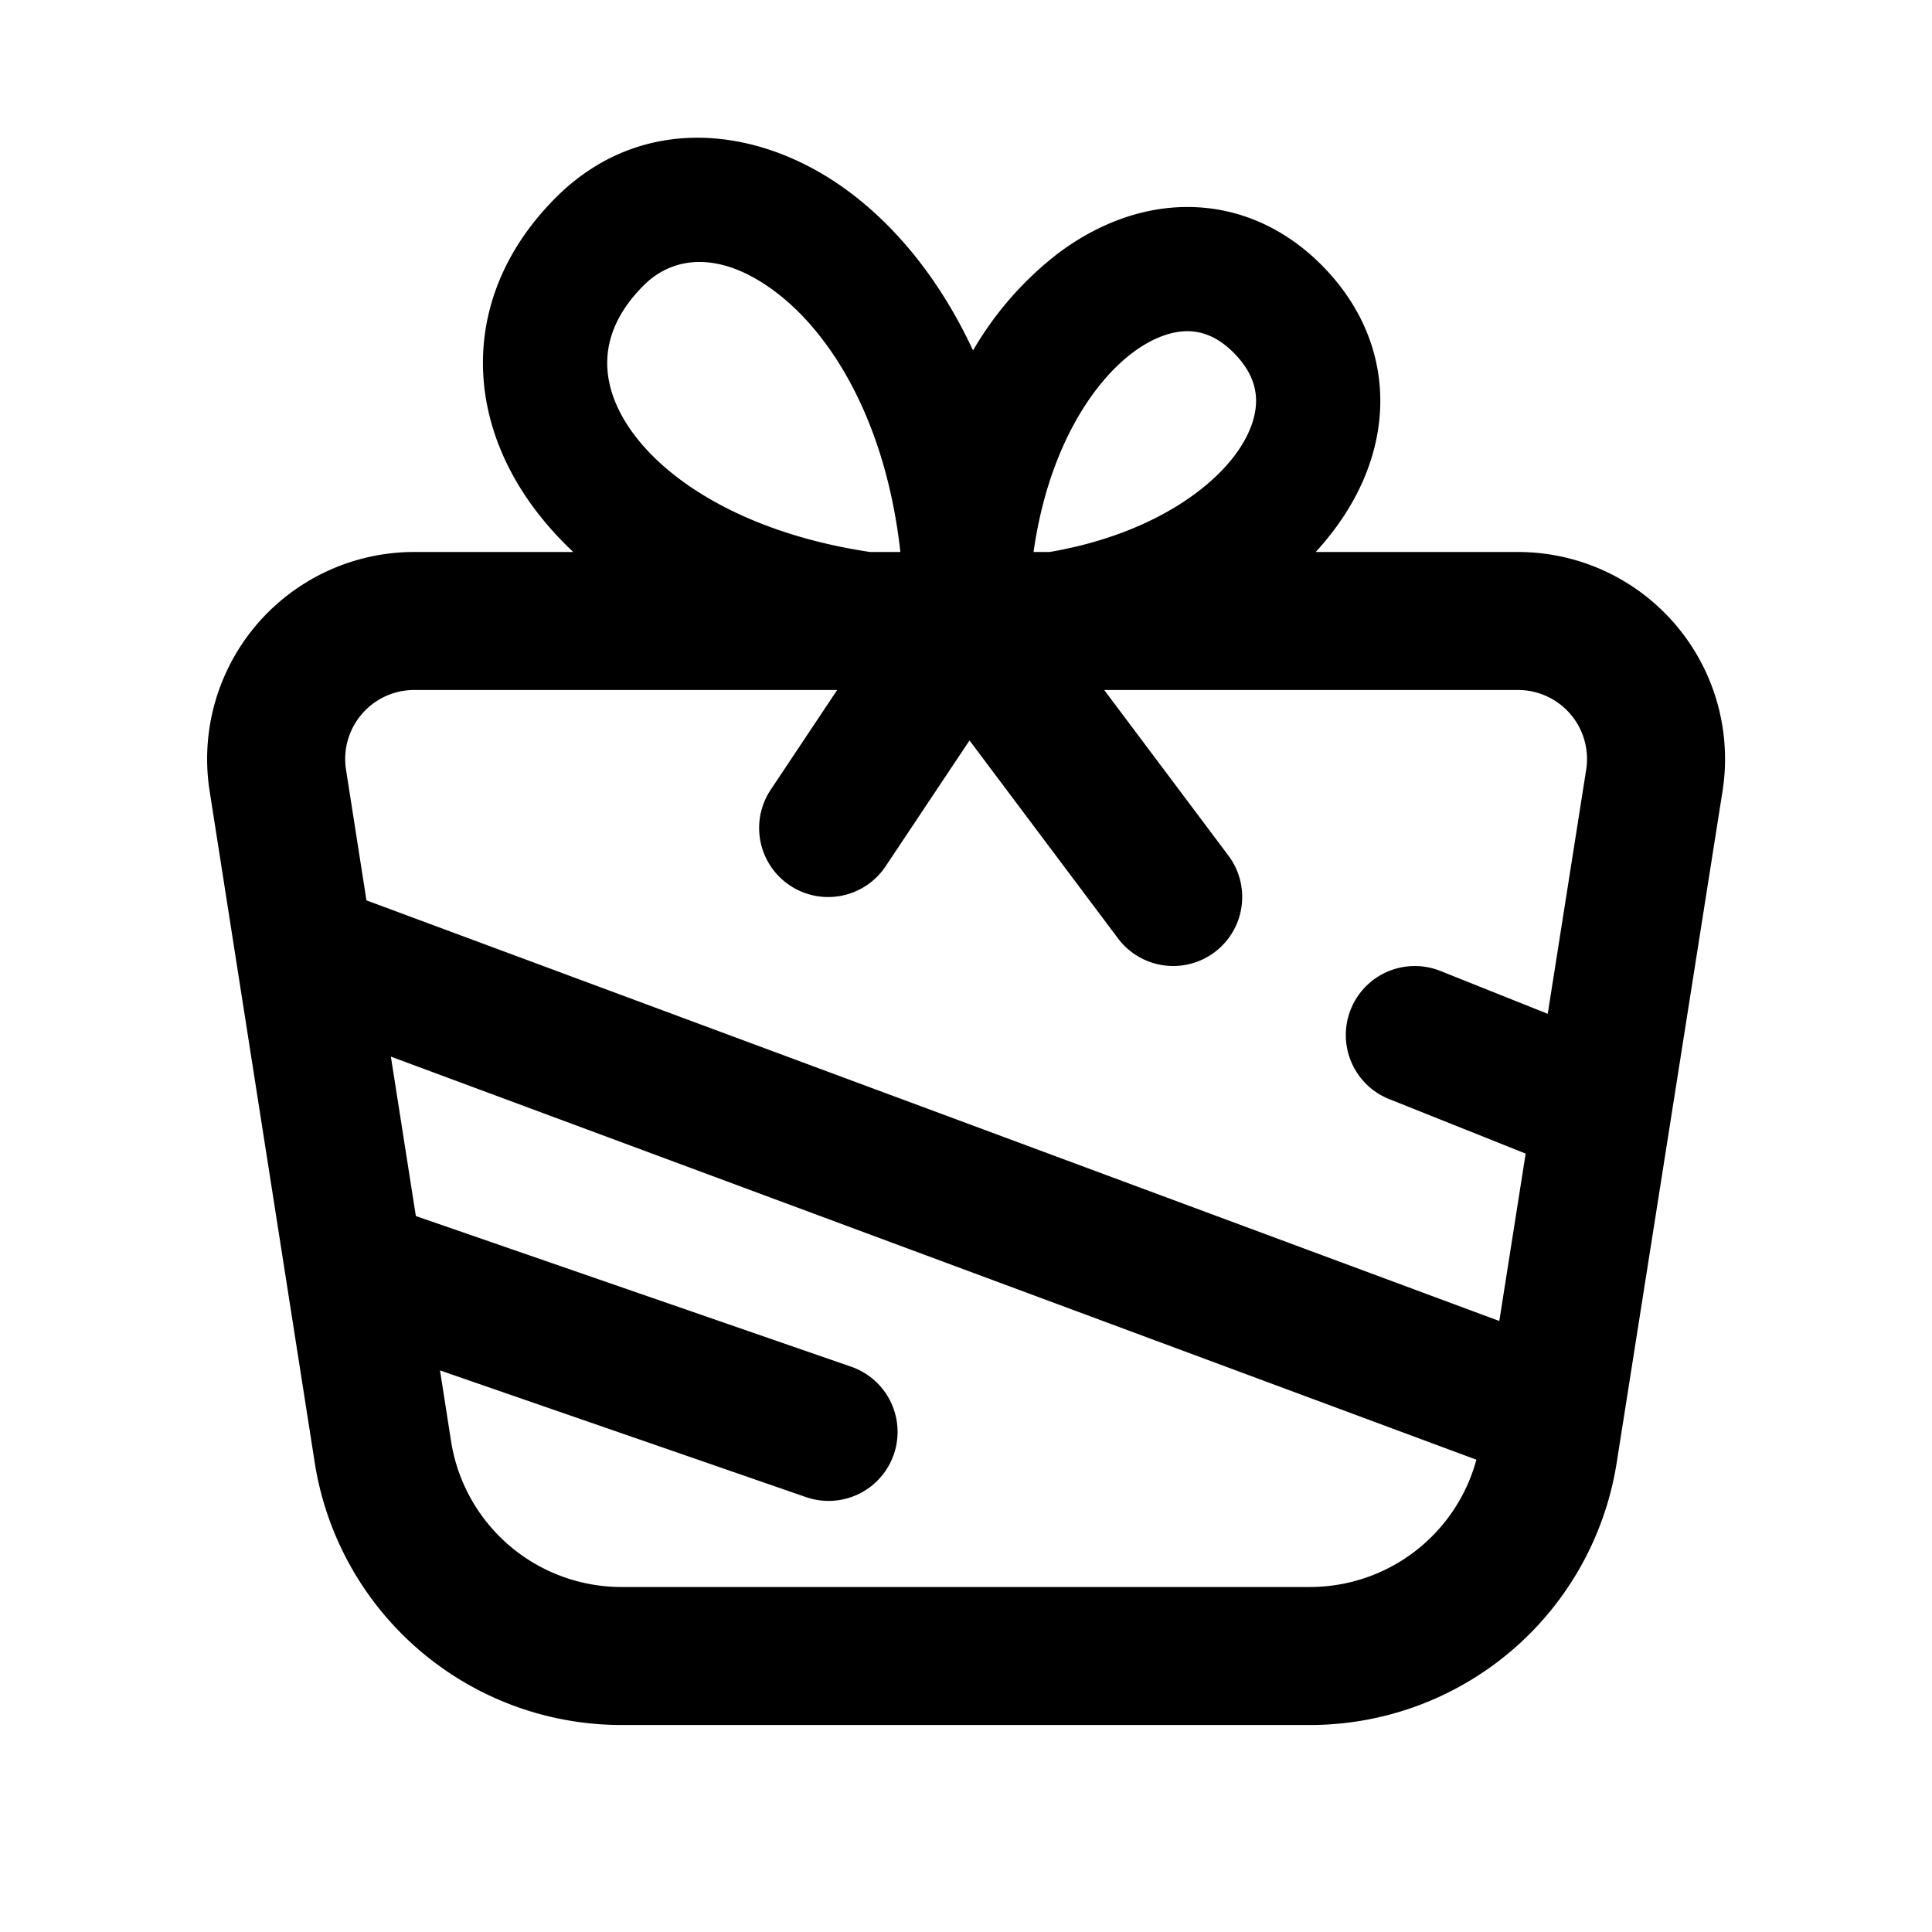 <?xml version="1.0" encoding="UTF-8"?><svg xmlns="http://www.w3.org/2000/svg" width="28" height="28" fill="currentColor" viewBox="0 0 28 28"><path fill-rule="evenodd" d="M12.328 2.796c.706.533 1.321 1.309 1.774 2.283a4.856 4.856 0 0 1 1.227-1.403c.557-.42 1.215-.683 1.909-.676.709.008 1.373.298 1.91.836.545.545.843 1.212.856 1.926.012.701-.25 1.362-.672 1.921-.082.109-.17.214-.264.317H22a3 3 0 0 1 2.964 3.467L23.43 21.2a4.5 4.5 0 0 1-4.446 3.8H9.008a4.5 4.5 0 0 1-4.447-3.805l-1.523-9.731A3 3 0 0 1 6.003 8h2.306a4.763 4.763 0 0 1-.564-.628c-.498-.667-.782-1.449-.742-2.267.041-.825.408-1.597 1.052-2.241 1.24-1.24 2.973-1.05 4.273-.068Zm-1.085 1.437c.8.604 1.594 1.862 1.806 3.767h-.438c-1.725-.258-2.877-.972-3.423-1.704-.293-.392-.403-.77-.386-1.101.016-.324.157-.69.527-1.059.424-.424 1.106-.513 1.914.097ZM15.212 8h-.233c.204-1.447.824-2.427 1.434-2.887.31-.233.588-.315.805-.313.203.003.427.078.658.309.245.245.324.479.328.685.003.22-.078.498-.31.807-.438.581-1.35 1.17-2.682 1.399ZM5.015 11.155A1 1 0 0 1 6.003 10h6.13l-.963 1.445a1 1 0 1 0 1.665 1.11l1.216-1.824 2.152 2.869a1 1 0 0 0 1.6-1.2l-1.8-2.4H22a1 1 0 0 1 .988 1.156l-.557 3.537-1.555-.621a1 1 0 0 0-.743 1.857l1.978.79-.382 2.426-16.38-6.082a.894.894 0 0 0-.038-.014l-.296-1.894Zm.65 4.159.362 2.31 6.302 2.181a1 1 0 1 1-.654 1.89l-5.298-1.834.16 1.025A2.5 2.5 0 0 0 9.008 23h9.976a2.5 2.5 0 0 0 2.413-1.845l-15.73-5.841Z" clip-rule="evenodd"/></svg>
